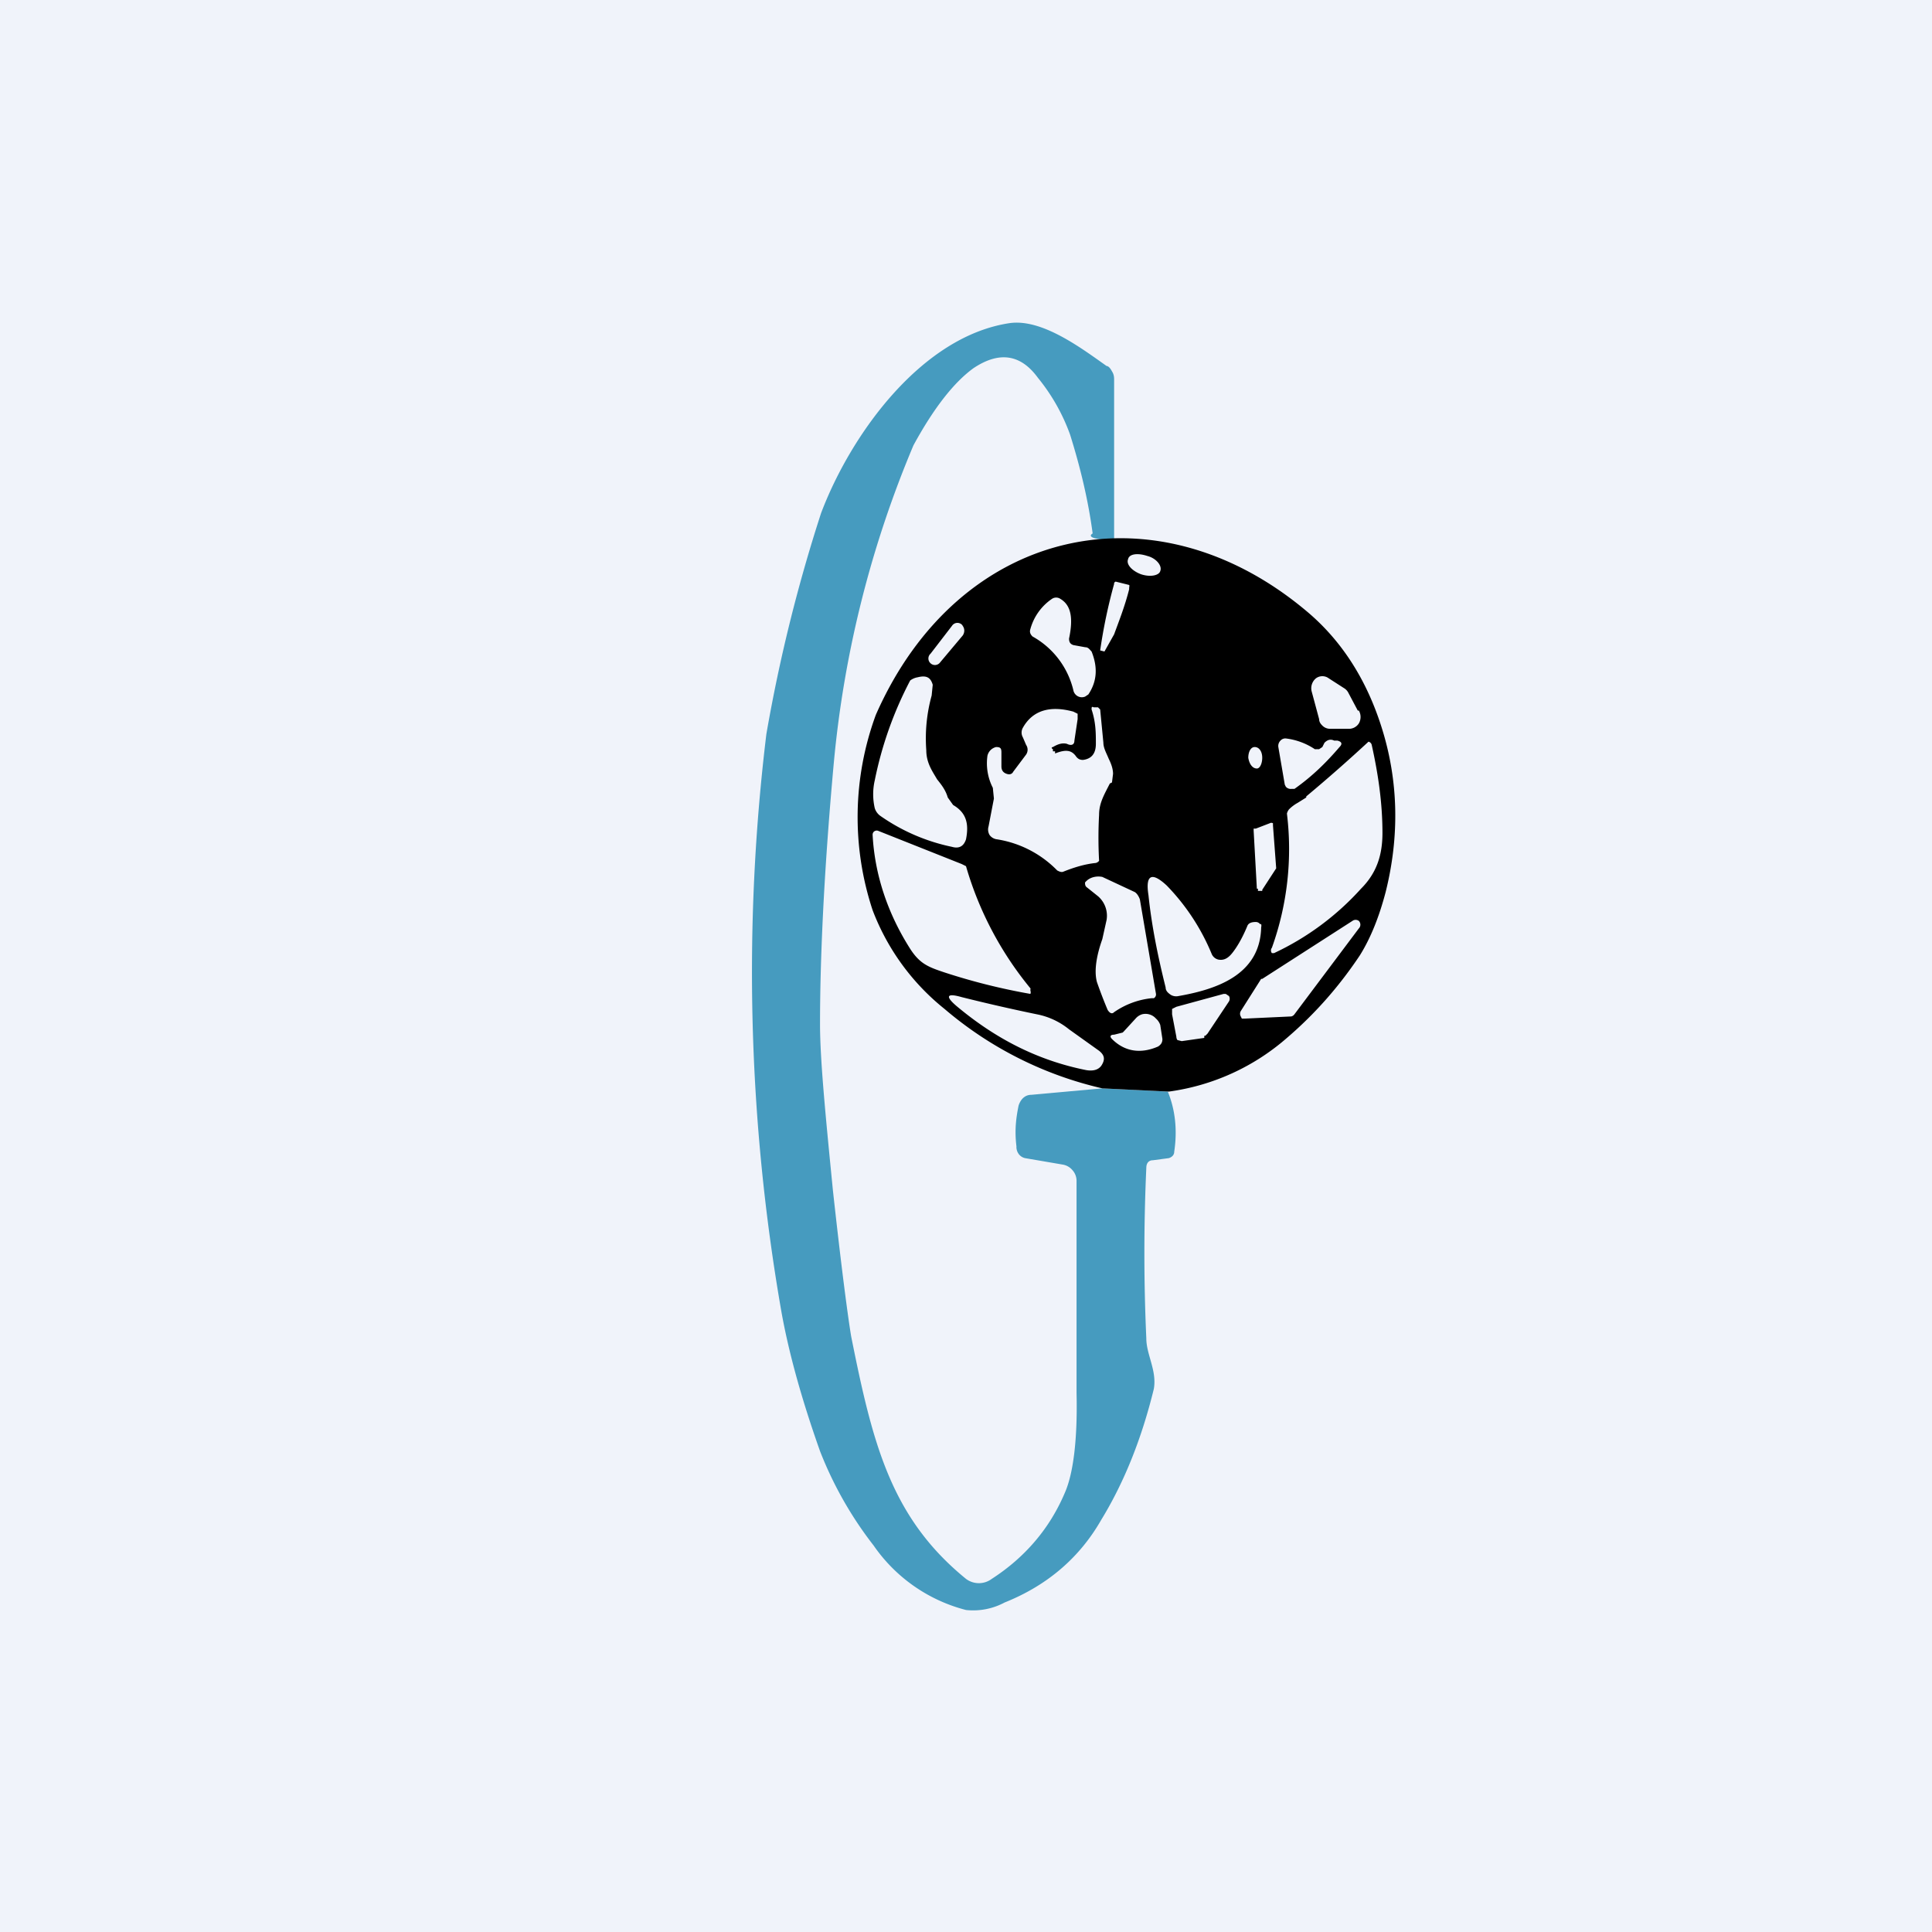 <!-- by TradingView --><svg width="18" height="18" viewBox="0 0 18 18" xmlns="http://www.w3.org/2000/svg"><path fill="#F0F3FA" d="M0 0h18v18H0z"/><path d="M10.37 5.03c-.18 0-.24-.03-.19-.06-.04-.3-.11-.6-.21-.92a1.8 1.8 0 0 0-.3-.53c-.16-.22-.36-.25-.6-.09-.18.13-.37.37-.56.72a9.98 9.98 0 0 0-.74 2.94c-.1 1.09-.13 1.9-.13 2.45 0 .33.05.84.12 1.55.08.73.14 1.18.17 1.36.2 1 .37 1.69 1.07 2.26a.2.2 0 0 0 .24 0c.31-.2.54-.47.68-.8.08-.18.12-.5.11-.93V11a.15.15 0 0 0-.04-.1.15.15 0 0 0-.09-.05l-.35-.06a.1.1 0 0 1-.06-.04.11.11 0 0 1-.02-.07c-.02-.16 0-.28.02-.38.02-.06.06-.1.12-.1l.66-.06.61.03c.07.17.09.36.06.56 0 .03-.02.05-.05.06l-.15.02c-.04 0-.06.03-.06.07a17.5 17.5 0 0 0 0 1.59c0 .15.1.3.07.47-.11.45-.27.86-.49 1.22-.2.35-.5.61-.9.77A.62.62 0 0 1 9 15a1.5 1.5 0 0 1-.86-.6 3.5 3.5 0 0 1-.5-.88c-.17-.48-.29-.91-.36-1.3a18.4 18.4 0 0 1-.14-5.38 14.9 14.9 0 0 1 .51-2.06c.28-.74.94-1.65 1.76-1.77.3-.04.66.23.9.4.02 0 .04.03.05.05.02.03.02.06.02.08v1.5Z" fill="#469BBF"/><path fill-rule="evenodd" d="M12.18 5.7c.32.27.55.63.69 1.07.16.5.17 1.02.04 1.54-.06.23-.14.43-.24.59-.18.27-.4.53-.68.77a2.1 2.1 0 0 1-1.1.5l-.62-.03A3.45 3.45 0 0 1 8.8 9.4a2.16 2.16 0 0 1-.67-.92 2.76 2.76 0 0 1 .03-1.82c.77-1.75 2.6-2.16 4.02-.96Zm-1.55-.35c.09.03.17.01.18-.03.02-.05-.04-.12-.12-.14-.09-.03-.17-.02-.18.03-.02.05.04.11.12.14Zm-.11.1-.12-.03a.02.02 0 0 0-.01 0l-.01.01v.01a4.98 4.98 0 0 0-.13.62l.04.01.09-.16c.04-.11.1-.26.14-.42v-.01a.02.02 0 0 0 0-.01.02.02 0 0 0 0-.02Zm-.52.56.11.02c.03 0 .04.02.06.04.06.15.05.28-.03.4l-.03.02a.08.08 0 0 1-.09-.02.08.08 0 0 1-.02-.04.78.78 0 0 0-.38-.5c-.02-.02-.03-.04-.02-.07a.5.5 0 0 1 .2-.28.07.07 0 0 1 .08 0c.1.06.12.18.08.37 0 .03.01.05.04.06Zm-1.04-.19c.03.03.03.07.01.1l-.21.25a.06.06 0 0 1-.09.01.06.06 0 0 1 0-.09l.2-.26a.06.06 0 0 1 .1 0ZM8.88 7.5c.12.07.15.17.12.32-.02.06-.06.09-.13.07a1.8 1.8 0 0 1-.67-.29.14.14 0 0 1-.05-.07.58.58 0 0 1 0-.26 3.47 3.47 0 0 1 .33-.93.16.16 0 0 1 .07-.03c.08-.02.12 0 .14.07l-.01.1a1.5 1.5 0 0 0-.05.51c0 .12.06.2.1.27.04.05.08.1.1.17l.05.07Zm3.77-.88-.09-.17a.11.11 0 0 0-.04-.04l-.14-.09a.1.1 0 0 0-.12 0 .12.12 0 0 0-.04.12l.07.26c0 .03.02.05.03.06a.1.1 0 0 0 .07.03h.17a.11.11 0 0 0 .1-.05.12.12 0 0 0 0-.12Zm-2.82.4c.1-.04.15-.03.19.02.02.03.04.04.07.04.08-.01.12-.06.12-.15 0-.1 0-.2-.04-.32 0-.02 0-.03.02-.02h.04l.02.02.03.31c0 .05.03.1.05.15.02.04.04.09.04.14l-.01.08-.02.01c-.05.1-.1.18-.1.29a3.92 3.92 0 0 0 0 .43.06.06 0 0 1-.03.02c-.1.01-.2.04-.3.08-.02.01-.04 0-.06-.01a1 1 0 0 0-.56-.29.1.1 0 0 1-.07-.04.1.1 0 0 1-.01-.08l.05-.26-.01-.1a.5.5 0 0 1-.05-.3c.01-.04.04-.07.08-.08.04 0 .05.01.05.05v.13c0 .04.02.06.05.07.03.01.05 0 .06-.02l.12-.16a.08.08 0 0 0 0-.09l-.03-.07a.09.09 0 0 1 0-.09c.09-.16.25-.21.47-.15l.04.02v.05l-.03.2c0 .04-.03.05-.07.03-.04-.01-.08 0-.13.03-.01 0-.02.01 0 .02V7h.02Zm2.51-.1-.02.04-.03.02h-.04a.62.62 0 0 0-.27-.1.06.06 0 0 0-.05.02.07.07 0 0 0-.02.06l.06.35.01.02a.06.06 0 0 0 .05.02h.03c.17-.12.3-.25.42-.39.03-.03.02-.05-.02-.06h-.03c-.04-.02-.07 0-.09.02Zm-.17.5a14.79 14.79 0 0 0 .58-.51.04.04 0 0 1 .03.03c.06.27.1.54.1.82 0 .2-.05.37-.2.52a2.54 2.54 0 0 1-.81.6h-.02a.04.04 0 0 1 0-.05 2.72 2.72 0 0 0 .14-1.25.1.1 0 0 1 .02-.04.36.36 0 0 1 .08-.06l.08-.05Zm-.46-.26c-.04 0-.07-.04-.08-.1 0-.05.02-.1.06-.1.04 0 .07.04.07.1 0 .05-.02.1-.05.1Zm0 1.12-.03-.54v-.02h.02l.13-.05a.03.03 0 0 1 .03 0v.02l.03.4-.13.2a.02.02 0 0 1 0 .01.02.02 0 0 1-.01 0h-.03v-.02Zm-2.1.94A3.18 3.18 0 0 1 9 8.07l-.04-.02-.78-.31a.04.04 0 0 0-.04.01.04.04 0 0 0-.01.03c.02.37.14.73.35 1.06.09.14.17.17.32.22a5.8 5.8 0 0 0 .8.2.04.04 0 0 0 0-.03v-.02Zm.62-.87-.1-.08a.04.04 0 0 1-.02-.03.05.05 0 0 1 0-.02l.01-.01c.04-.04.1-.05.15-.04l.3.14c.02.01.04.04.05.07l.15.88a.04.04 0 0 1-.02.04h-.02a.75.75 0 0 0-.35.13c-.02.02-.04.01-.06-.02a4.35 4.35 0 0 1-.1-.26c-.03-.11 0-.26.05-.4l.04-.18a.24.24 0 0 0-.08-.22Zm1.25.53c-.04.05-.08.07-.13.06a.09.09 0 0 1-.06-.05 2.02 2.02 0 0 0-.42-.64c-.14-.13-.2-.1-.17.09.03.29.09.58.16.86 0 .03.02.05.05.07a.1.1 0 0 0 .07.01c.34-.06.76-.19.77-.64a.06.06 0 0 0 0-.03h-.01a.05.05 0 0 0-.04-.02c-.04 0-.07.01-.08.04-.05.12-.1.2-.14.25Zm1.18-.23-.6.8a.05.05 0 0 1-.03.02l-.43.02h-.03l-.01-.02a.05.05 0 0 1 0-.05l.19-.3h.01l.84-.54a.05.05 0 0 1 .06 0 .05.05 0 0 1 0 .07Zm-3 .8a17.14 17.14 0 0 1-.7-.16c-.14-.04-.16-.01-.04.09.36.3.75.5 1.2.59.06.01.11 0 .14-.04.04-.06.03-.1-.02-.14l-.28-.2a.68.68 0 0 0-.3-.14Zm1.56.22-.21.03-.04-.01a.05.05 0 0 1-.01-.03l-.04-.21V9.4l.04-.02.44-.12h.02l.03.02a.05.05 0 0 1 0 .05l-.2.3-.02.02h-.01Zm-.64-.18-.11.12-.01.01-.08.02c-.04 0-.04.02-.02.04.12.12.27.14.43.07.03-.02.04-.04.04-.07l-.02-.13a.14.14 0 0 0-.04-.06.13.13 0 0 0-.13-.04.13.13 0 0 0-.06.04Z"/></svg>